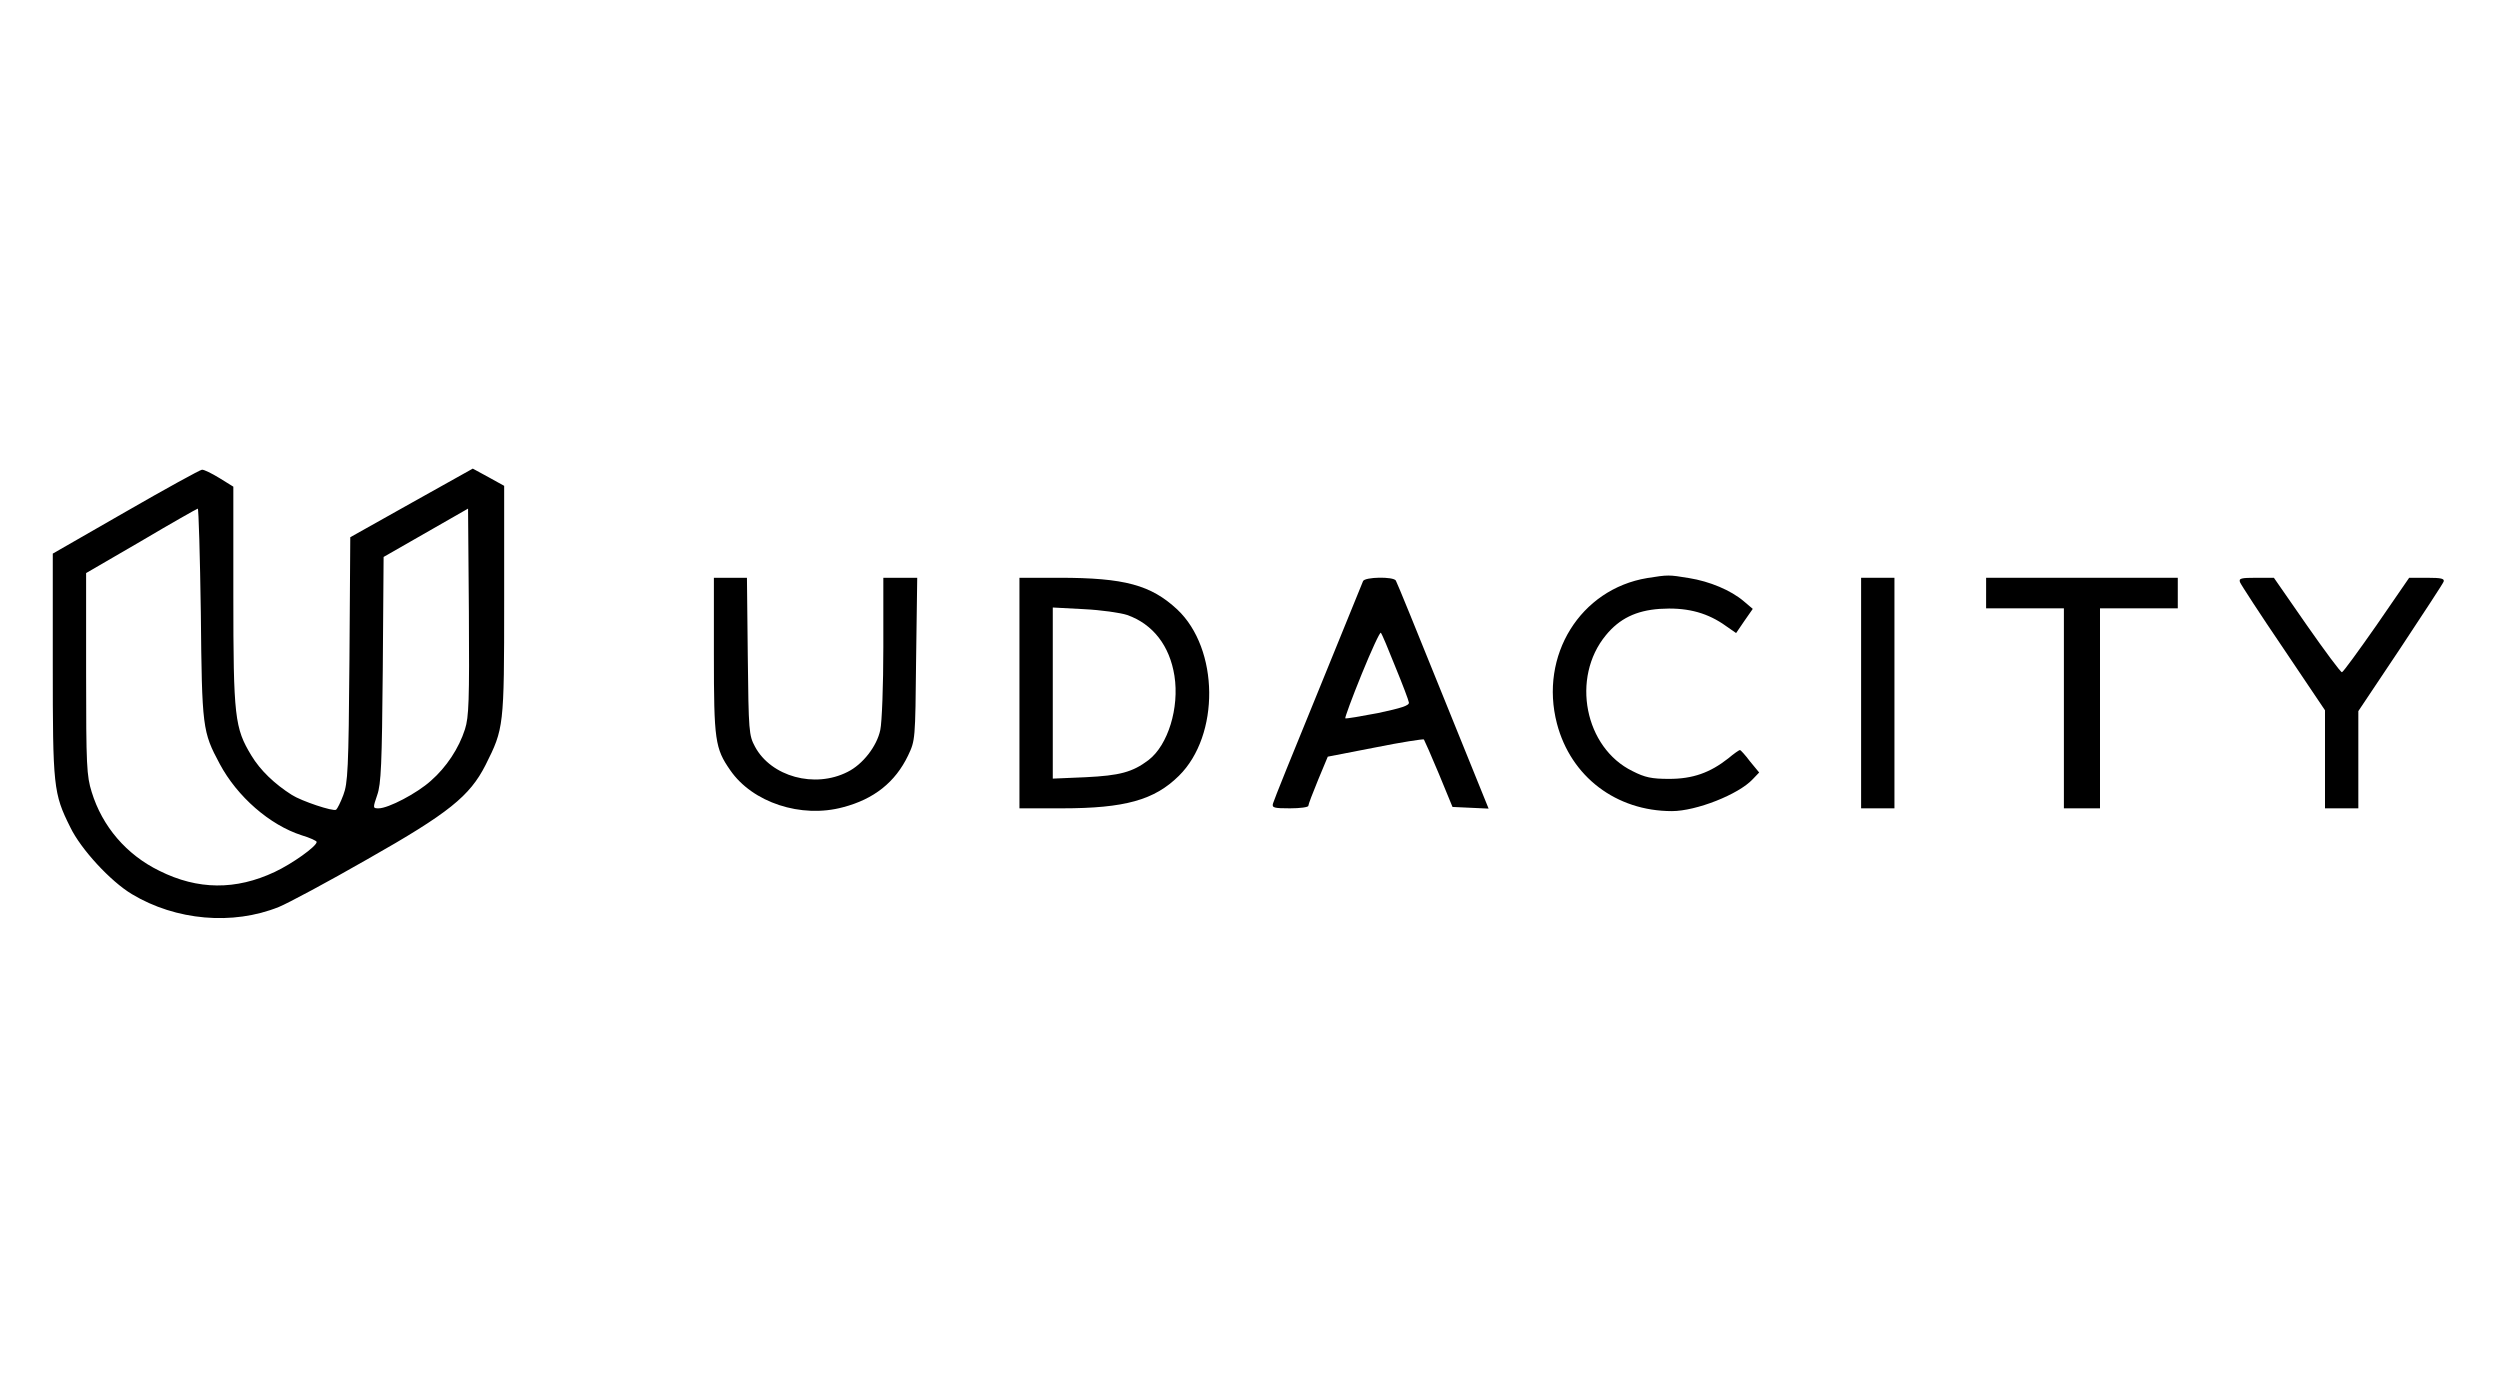 <?xml version="1.0" standalone="no"?>
<!DOCTYPE svg PUBLIC "-//W3C//DTD SVG 20010904//EN"
 "http://www.w3.org/TR/2001/REC-SVG-20010904/DTD/svg10.dtd">
<svg version="1.0" xmlns="http://www.w3.org/2000/svg"
 width="900pt" height="500pt" viewBox="0 0 900 500"
 preserveAspectRatio="xMidYMid meet">

<g transform="translate(0,500) scale(0.1,-0.1)"
fill="#000000" stroke="none">
<path d="M453 3158 l-263 -151 0 -399 c0 -440 2 -464 63 -586 38 -79 145 -195
222 -241 158 -95 363 -113 529 -46 32 13 176 90 319 172 293 166 368 227 425
339 66 132 67 136 67 592 l0 413 -56 31 -57 31 -220 -123 -221 -124 -3 -441
c-3 -395 -6 -445 -22 -487 -10 -27 -22 -50 -26 -53 -11 -7 -124 31 -159 53
-63 40 -114 89 -146 142 -60 99 -65 138 -65 577 l0 391 -50 31 c-28 17 -56 31
-63 30 -6 0 -130 -68 -274 -151z m270 -365 c4 -414 6 -427 68 -543 63 -118
180 -220 295 -257 30 -9 54 -20 54 -24 0 -16 -89 -79 -151 -108 -140 -66 -277
-65 -415 4 -119 58 -206 160 -244 284 -18 58 -20 94 -20 426 l0 362 198 115
c108 64 200 116 204 117 3 1 8 -169 11 -376z m951 -418 c-22 -69 -67 -137
-123 -186 -50 -45 -153 -99 -188 -99 -21 0 -21 1 -5 48 14 39 17 113 20 452
l3 405 152 87 152 87 3 -372 c2 -320 0 -378 -14 -422z"/>
<path d="M5930 2919 c-241 -40 -389 -279 -325 -524 50 -191 213 -315 414 -315
87 0 240 60 291 115 l23 24 -33 40 c-17 23 -34 41 -36 41 -3 0 -22 -13 -42
-30 -66 -52 -128 -74 -213 -74 -63 0 -87 5 -132 28 -172 84 -222 336 -96 489
49 60 109 89 194 95 92 6 162 -11 226 -53 l49 -34 30 44 30 43 -33 28 c-46 39
-122 71 -197 83 -73 12 -74 12 -150 0z"/>
<path d="M2570 2642 c0 -307 4 -336 59 -415 80 -116 255 -174 406 -133 111 29
188 90 234 186 26 55 26 55 29 348 l4 292 -61 0 -61 0 0 -250 c0 -137 -5 -271
-11 -298 -12 -58 -63 -124 -118 -151 -118 -60 -275 -17 -333 91 -22 41 -23 54
-26 326 l-3 282 -60 0 -59 0 0 -278z"/>
<path d="M3670 2505 l0 -415 153 0 c227 0 333 30 421 117 148 146 145 457 -6
599 -95 88 -189 114 -425 114 l-143 0 0 -415z m388 281 c93 -33 153 -111 170
-219 18 -115 -23 -249 -93 -303 -58 -44 -104 -56 -227 -62 l-118 -5 0 308 0
308 113 -6 c61 -3 131 -13 155 -21z"/>
<path d="M4907 2908 c-3 -7 -76 -186 -162 -398 -87 -212 -160 -393 -162 -402
-5 -16 3 -18 61 -18 36 0 66 4 66 9 0 5 16 47 35 93 l35 84 170 33 c94 19 173
31 176 29 2 -3 27 -59 54 -124 l49 -119 65 -3 65 -3 -164 405 c-90 223 -166
410 -170 416 -9 15 -112 13 -118 -2z m116 -308 c26 -63 48 -121 49 -129 2 -11
-27 -20 -111 -38 -63 -12 -116 -21 -118 -19 -2 2 24 73 59 159 35 86 66 153
69 149 4 -4 27 -59 52 -122z"/>
<path d="M6700 2505 l0 -415 60 0 60 0 0 415 0 415 -60 0 -60 0 0 -415z"/>
<path d="M7150 2865 l0 -55 140 0 140 0 0 -360 0 -360 65 0 65 0 0 360 0 360
140 0 140 0 0 55 0 55 -345 0 -345 0 0 -55z"/>
<path d="M8064 2904 c3 -8 73 -116 156 -238 l150 -223 0 -176 0 -177 60 0 60
0 0 175 0 175 151 226 c82 124 153 232 156 240 4 11 -8 14 -59 14 l-65 0 -117
-170 c-65 -93 -121 -170 -125 -170 -5 0 -62 77 -127 170 l-118 170 -64 0 c-54
0 -63 -2 -58 -16z"/>
</g>
</svg>
